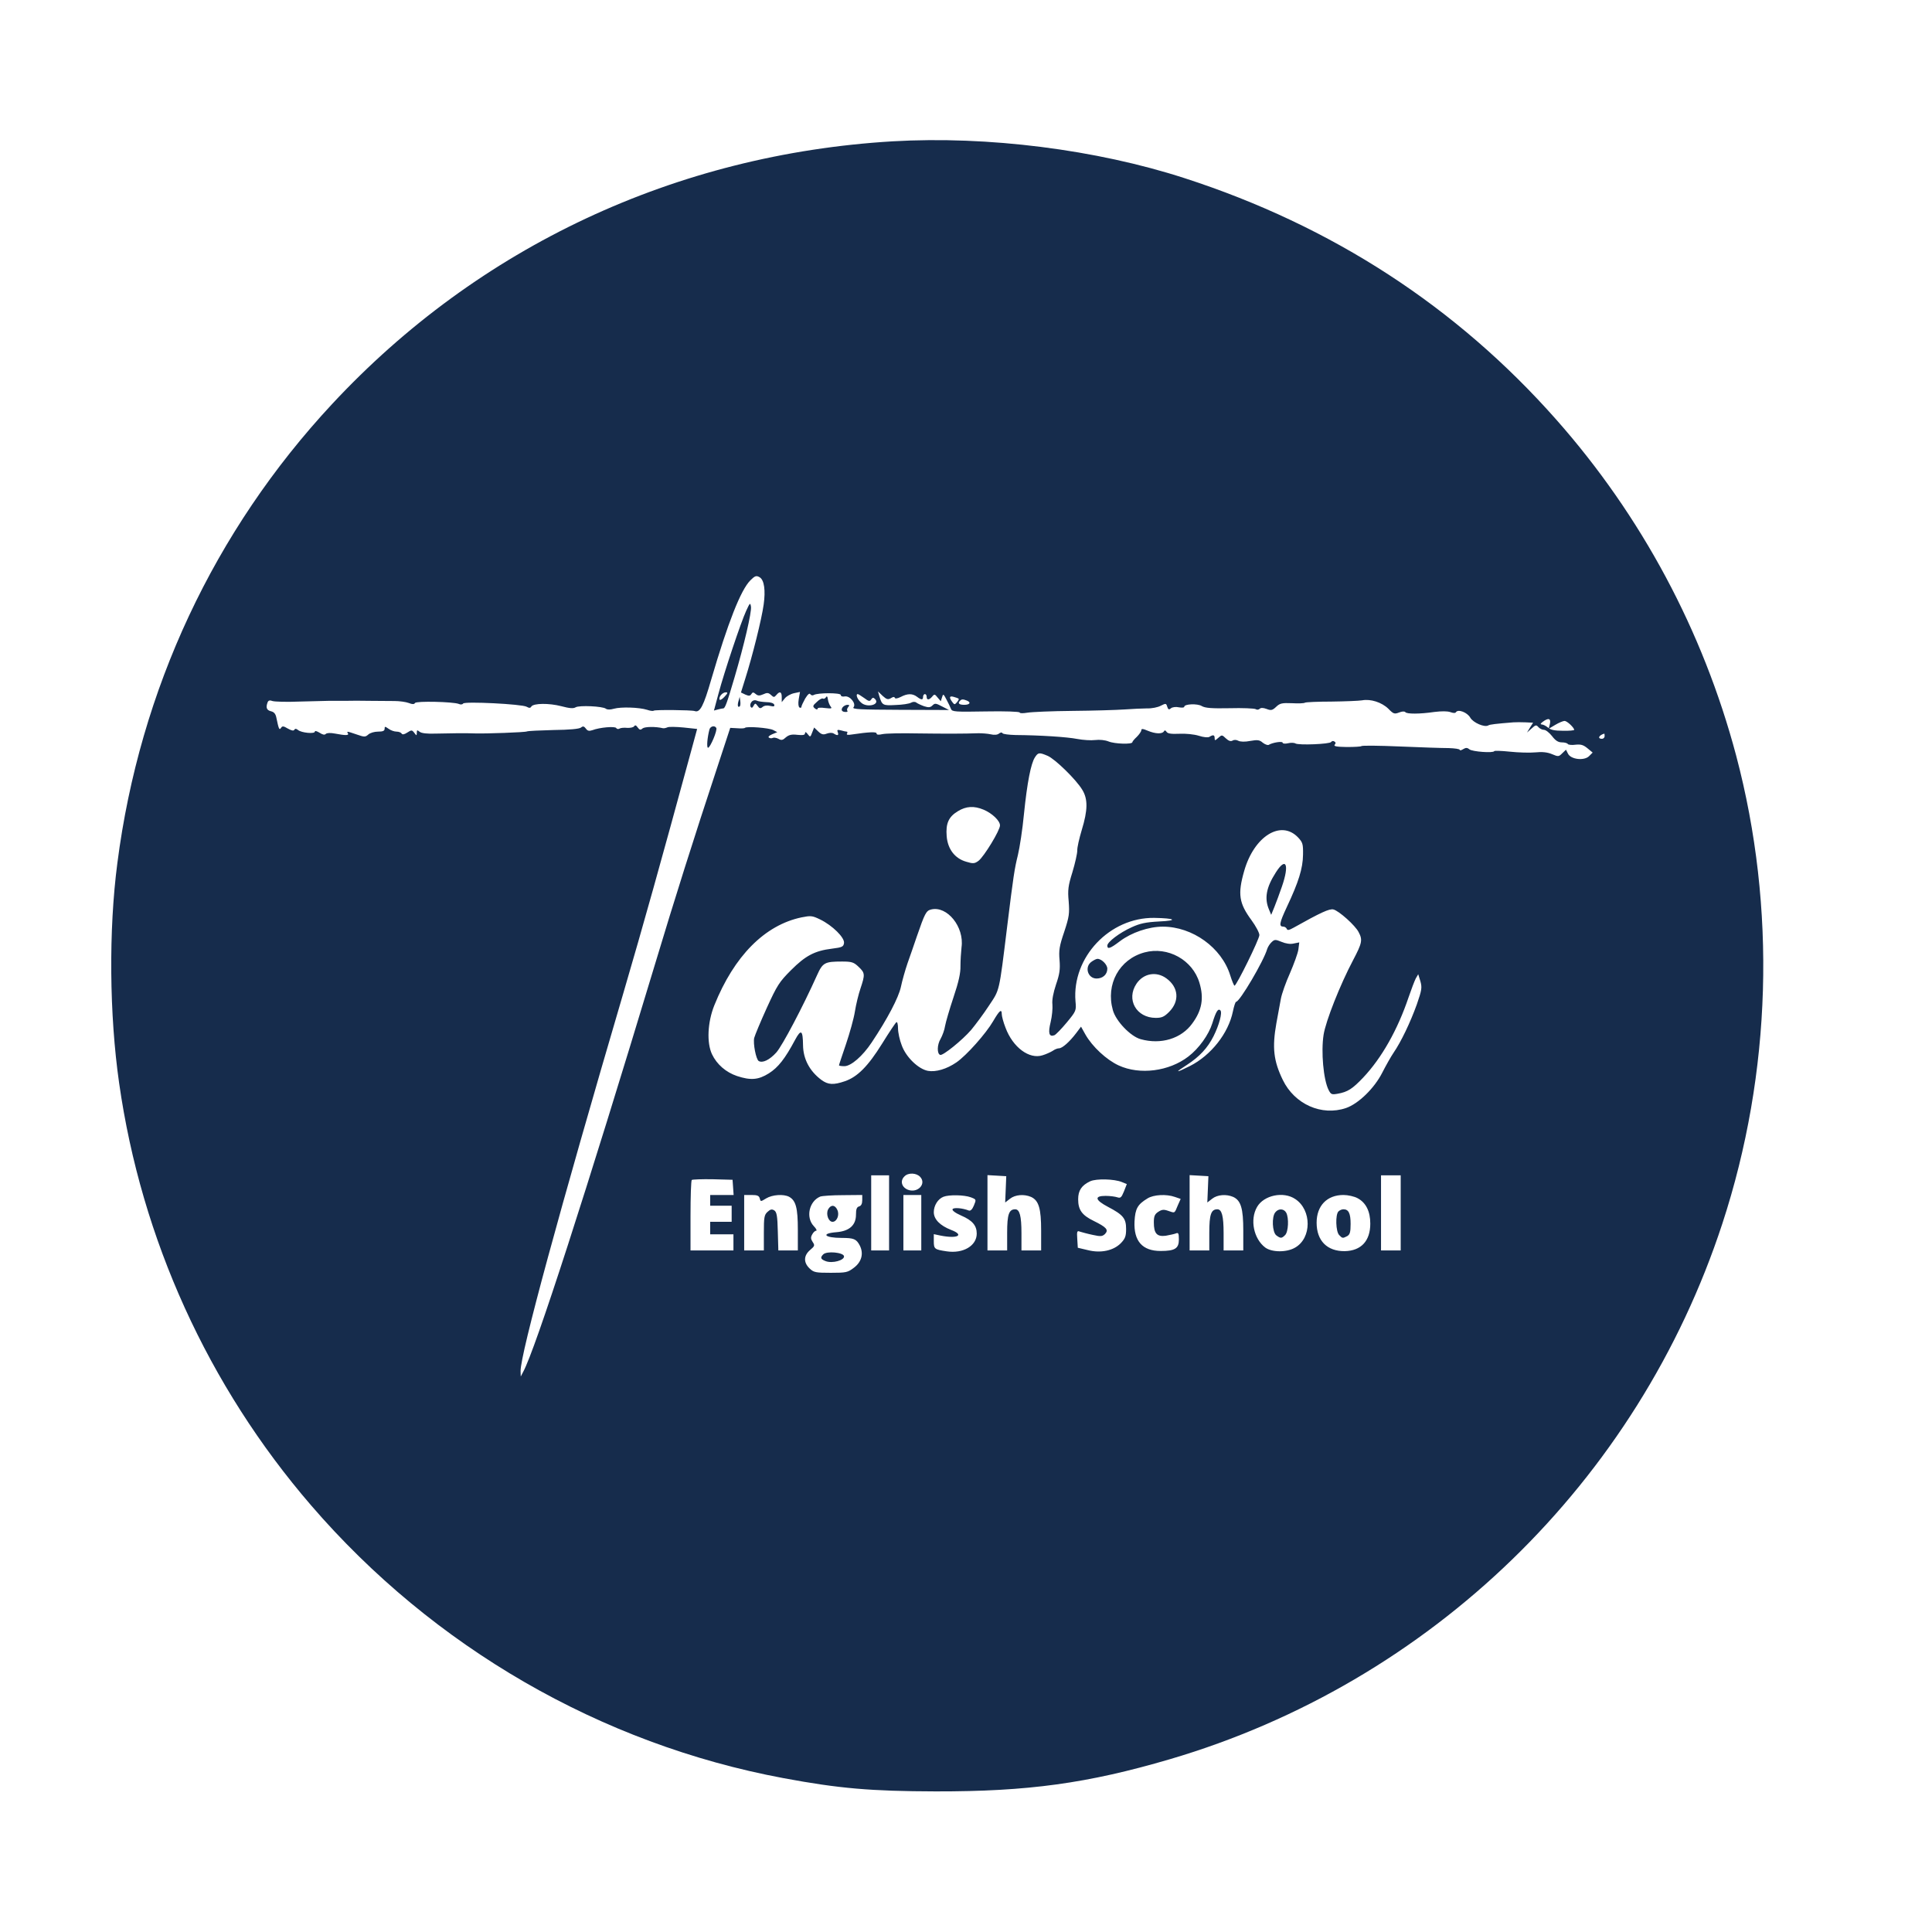 <?xml version="1.0" standalone="no"?>
<!DOCTYPE svg PUBLIC "-//W3C//DTD SVG 20010904//EN"
 "http://www.w3.org/TR/2001/REC-SVG-20010904/DTD/svg10.dtd">
<svg version="1.0" xmlns="http://www.w3.org/2000/svg"
 width="1080pt" height="1080pt" viewBox="0 0 1080 1080"
 preserveAspectRatio="xMidYMid meet">

<g transform="translate(0,1080) scale(0.1,-0.1)"
fill="#162C4C" stroke="none">
<path d="M4990 10010 c-1211 -72 -2314 -588 -3133 -1468 -660 -709 -1076
-1597 -1201 -2567 -49 -374 -45 -846 10 -1230 124 -871 497 -1692 1073 -2360
683 -793 1621 -1335 2641 -1525 311 -58 489 -73 850 -74 517 -1 850 45 1310
180 1458 429 2616 1552 3088 2994 276 843 303 1764 77 2617 -185 696 -529
1339 -1006 1878 -557 630 -1252 1082 -2077 1349 -493 160 -1101 237 -1632 206z
m-742 -2438 c24 -16 32 -72 21 -151 -11 -81 -63 -289 -103 -415 l-24 -77 25
-12 c19 -8 26 -8 33 3 7 11 11 12 25 0 12 -10 21 -10 42 -1 21 10 29 9 43 -4
15 -14 18 -14 30 0 19 23 30 18 30 -12 l0 -28 18 22 c9 11 32 24 51 28 l33 7
-7 -40 c-4 -25 -2 -42 4 -47 6 -3 11 -2 11 4 0 5 10 26 21 46 15 24 24 32 29
24 4 -6 13 -8 19 -4 22 13 151 13 151 0 0 -7 9 -11 23 -8 29 4 65 -41 48 -61
-9 -11 37 -13 261 -14 l273 -1 -39 20 c-34 18 -40 19 -53 6 -12 -12 -22 -13
-47 -5 -17 6 -36 15 -43 20 -7 6 -19 6 -30 0 -10 -6 -49 -12 -86 -13 -73 -4
-76 -2 -92 51 l-7 25 26 -25 c22 -20 30 -22 46 -13 12 8 20 9 22 2 2 -6 15 -4
33 5 38 20 66 20 91 1 25 -19 34 -19 34 0 0 8 5 15 10 15 6 0 10 -7 10 -15 0
-20 14 -19 31 1 12 15 15 14 30 -5 l18 -21 7 22 c6 21 8 20 25 -13 10 -18 21
-42 25 -52 6 -16 23 -17 195 -14 105 2 189 -1 189 -6 0 -5 19 -5 43 -1 23 4
137 9 252 10 116 1 246 5 290 8 44 3 101 6 127 6 26 -1 61 6 77 15 28 14 30
14 36 -6 5 -16 10 -18 21 -8 8 6 27 9 44 5 17 -3 30 -2 30 3 0 16 74 19 98 4
19 -11 54 -14 156 -12 72 2 137 -1 145 -5 7 -5 17 -4 23 2 6 6 19 6 38 -1 25
-10 33 -8 54 12 21 20 33 22 88 20 34 -2 68 -1 73 3 6 3 72 6 148 6 76 1 152
4 171 7 48 9 110 -11 147 -47 28 -29 34 -31 60 -21 17 7 31 7 35 2 7 -11 81
-11 162 1 41 5 73 5 90 -1 16 -6 28 -6 31 0 12 18 63 -1 80 -31 16 -28 80 -56
101 -43 8 5 40 9 140 17 14 1 44 1 68 0 l42 -2 -17 -27 -17 -28 26 23 c22 20
26 21 38 7 7 -8 21 -15 31 -15 10 0 30 -16 45 -35 19 -25 34 -35 55 -35 15 0
30 -4 33 -9 3 -5 23 -7 44 -4 29 3 43 -1 66 -20 l29 -24 -20 -20 c-27 -27
-102 -19 -118 14 l-11 22 -21 -20 c-19 -19 -22 -20 -57 -5 -26 11 -55 14 -94
10 -31 -3 -95 -1 -142 4 -47 5 -86 6 -87 3 -5 -12 -123 -3 -139 10 -12 10 -20
10 -35 1 -10 -7 -19 -8 -19 -4 0 5 -28 9 -62 10 -35 0 -157 4 -273 9 -115 5
-212 6 -215 2 -3 -3 -39 -5 -82 -5 -57 1 -74 4 -67 13 7 7 6 14 -2 18 -6 4
-14 3 -18 -3 -7 -12 -182 -19 -200 -8 -6 4 -25 5 -41 1 -17 -4 -30 -2 -30 3 0
10 -57 1 -78 -12 -5 -3 -20 2 -33 12 -18 16 -30 17 -70 10 -30 -6 -56 -5 -67
1 -11 6 -24 6 -32 1 -10 -6 -22 -2 -37 12 -22 21 -23 21 -43 3 -18 -16 -20
-16 -20 -2 0 19 -8 21 -29 8 -8 -5 -32 -3 -60 6 -25 8 -74 13 -109 11 -45 -2
-65 1 -71 11 -6 9 -11 10 -15 2 -10 -15 -47 -14 -90 4 -28 12 -36 12 -36 3 0
-7 -12 -24 -25 -37 -14 -13 -25 -26 -25 -30 0 -13 -99 -10 -133 4 -20 8 -50
11 -75 8 -23 -3 -68 0 -100 6 -55 11 -207 21 -345 22 -37 1 -70 5 -73 10 -3 6
-11 5 -20 -2 -8 -7 -26 -9 -46 -4 -18 4 -49 6 -68 6 -83 -3 -186 -3 -340 -1
-91 2 -180 0 -197 -4 -22 -5 -33 -4 -33 4 0 10 -44 8 -138 -6 -23 -4 -32 -2
-27 5 3 6 3 11 -2 11 -4 0 -19 3 -32 7 -20 5 -23 3 -18 -10 7 -19 -1 -21 -22
-8 -9 6 -24 5 -39 0 -20 -8 -30 -5 -48 12 l-23 22 -11 -28 c-10 -27 -11 -27
-25 -9 -10 13 -14 14 -15 5 0 -10 -11 -12 -42 -9 -33 4 -48 0 -65 -14 -17 -16
-25 -18 -42 -8 -12 6 -26 8 -31 5 -6 -3 -15 -3 -21 1 -7 4 -1 11 17 19 l29 12
-23 12 c-23 12 -148 22 -158 12 -3 -3 -22 -4 -44 -2 l-38 2 -70 -213 c-134
-405 -241 -744 -352 -1113 -383 -1269 -668 -2150 -735 -2273 l-14 -27 -1 30
c-1 95 219 904 575 2115 114 389 207 722 378 1350 l34 125 -75 8 c-42 4 -83 5
-91 1 -9 -4 -20 -6 -25 -5 -42 10 -101 9 -114 -1 -11 -10 -17 -9 -27 5 -9 13
-15 15 -20 7 -4 -6 -21 -10 -39 -9 -17 2 -37 0 -43 -4 -6 -4 -15 -3 -18 3 -7
11 -92 4 -134 -12 -18 -6 -27 -4 -36 9 -10 13 -16 15 -27 6 -9 -8 -65 -13
-153 -14 -77 -2 -144 -5 -150 -8 -9 -5 -230 -13 -290 -11 -46 2 -145 1 -217
-1 -51 -2 -82 2 -92 10 -14 11 -16 11 -16 -5 -1 -18 -1 -18 -14 -1 -13 17 -16
17 -39 2 -17 -11 -27 -13 -32 -6 -3 6 -16 11 -28 11 -13 0 -33 7 -45 16 -20
14 -22 14 -22 0 0 -12 -10 -16 -37 -16 -20 0 -44 -7 -54 -16 -17 -15 -22 -15
-65 0 -56 19 -57 19 -49 6 7 -12 -14 -12 -72 -1 -26 5 -46 4 -52 -2 -7 -7 -18
-4 -35 7 -15 9 -26 12 -26 6 0 -14 -75 -7 -94 9 -10 8 -16 9 -21 1 -4 -7 -16
-4 -36 7 -25 15 -31 15 -38 4 -10 -15 -13 -6 -26 56 -4 22 -13 33 -31 37 -24
6 -29 21 -18 50 4 10 12 13 27 7 12 -4 81 -6 152 -3 72 2 144 4 160 4 17 0 57
0 90 0 33 1 98 1 145 0 47 0 108 -1 136 -1 27 0 63 -5 79 -11 20 -8 30 -8 35
0 7 12 212 7 244 -5 10 -5 21 -4 25 2 8 13 329 -3 355 -18 14 -8 21 -8 26 1
12 19 99 20 168 2 45 -12 67 -14 80 -6 20 12 151 6 169 -8 8 -6 24 -6 45 0 39
11 140 8 185 -6 17 -6 34 -8 37 -5 6 6 211 4 229 -2 30 -11 50 28 93 177 93
317 165 500 218 553 27 27 34 29 54 17z m583 -674 c25 -19 31 -20 39 -8 7 11
12 12 21 3 32 -32 -45 -52 -78 -20 -21 18 -31 47 -18 47 3 0 19 -10 36 -22z
m528 -4 c2 -2 -2 -11 -10 -20 -12 -14 -14 -14 -26 2 -19 26 -16 36 10 28 12
-3 24 -8 26 -10z m45 -10 c26 -10 18 -24 -14 -24 -29 0 -38 9 -23 23 8 9 17 9
37 1z m3260 -131 l-7 -27 37 22 c20 12 44 22 52 22 14 0 53 -37 54 -50 0 -3
-29 -6 -64 -5 -46 0 -69 5 -83 18 -11 9 -26 17 -34 17 -10 1 -8 5 5 15 32 24
47 19 40 -12z m306 -68 c0 -8 -7 -15 -15 -15 -26 0 -18 20 13 29 1 1 2 -6 2
-14z m-3114 -110 c41 -17 160 -133 194 -190 32 -52 31 -114 -3 -225 -14 -47
-26 -98 -25 -115 0 -16 -12 -70 -27 -120 -24 -77 -27 -100 -21 -164 5 -68 3
-85 -25 -170 -27 -79 -31 -104 -26 -159 4 -52 0 -78 -20 -136 -15 -46 -23 -85
-20 -111 2 -22 -2 -66 -10 -99 -15 -61 -9 -84 21 -73 8 3 39 35 69 71 53 64
54 67 49 119 -20 246 191 469 440 466 118 -2 137 -15 28 -20 -75 -4 -107 -11
-153 -32 -69 -31 -137 -83 -137 -103 0 -22 16 -17 71 25 64 48 160 81 239 81
166 0 329 -117 377 -272 10 -32 21 -58 24 -58 11 0 139 260 139 283 0 13 -20
50 -44 83 -70 95 -78 146 -41 275 55 194 205 288 301 188 26 -28 29 -36 28
-97 -1 -77 -25 -153 -90 -291 -43 -92 -46 -111 -19 -111 7 0 15 -6 18 -12 3
-10 13 -8 38 6 150 84 201 108 223 102 30 -7 123 -90 141 -127 23 -43 19 -61
-31 -156 -73 -138 -153 -341 -165 -417 -15 -95 -1 -252 28 -309 13 -25 17 -27
51 -21 56 10 82 27 142 90 104 110 193 268 254 449 15 44 33 91 40 105 l14 24
12 -39 c10 -36 8 -49 -20 -130 -36 -100 -88 -209 -130 -270 -15 -22 -43 -72
-63 -111 -44 -87 -133 -174 -203 -198 -136 -46 -287 21 -353 157 -52 107 -60
181 -36 317 9 47 20 108 25 136 5 28 28 93 51 144 22 51 44 111 47 132 l5 40
-30 -6 c-20 -5 -45 -1 -69 9 -34 14 -39 14 -55 -1 -10 -9 -21 -26 -25 -38 -19
-67 -154 -296 -174 -296 -4 0 -12 -25 -18 -54 -25 -122 -122 -245 -240 -305
-82 -41 -88 -39 -16 7 69 45 115 94 148 160 31 62 50 132 38 144 -13 13 -25
-7 -45 -72 -20 -64 -75 -141 -134 -186 -108 -83 -271 -104 -389 -50 -68 31
-148 105 -187 174 l-24 43 -27 -36 c-38 -50 -78 -85 -96 -85 -9 0 -24 -6 -35
-14 -11 -7 -37 -19 -57 -25 -74 -24 -166 44 -207 154 -12 30 -21 65 -21 75 0
33 -13 22 -48 -38 -40 -69 -149 -192 -206 -231 -54 -37 -115 -55 -159 -47 -53
10 -122 76 -146 142 -12 30 -21 73 -21 95 0 22 -4 38 -9 35 -5 -3 -41 -57 -80
-120 -79 -127 -138 -186 -208 -210 -64 -22 -94 -20 -131 7 -66 49 -102 117
-103 194 -1 85 -11 92 -44 31 -57 -107 -95 -155 -147 -188 -59 -37 -102 -40
-178 -15 -62 21 -113 65 -140 122 -30 64 -25 178 13 273 111 276 282 449 488
492 51 10 59 10 104 -12 68 -33 138 -102 133 -132 -3 -20 -10 -24 -67 -31 -97
-12 -148 -39 -229 -120 -66 -66 -78 -85 -136 -212 -35 -77 -66 -152 -70 -167
-7 -31 10 -119 25 -129 22 -13 61 6 99 48 34 39 147 253 227 431 32 71 43 77
140 77 55 0 66 -4 93 -30 36 -34 36 -43 10 -121 -11 -32 -25 -90 -31 -128 -6
-39 -29 -121 -50 -183 -21 -62 -39 -115 -39 -118 0 -3 14 -5 30 -5 37 0 102
56 153 133 88 132 150 250 163 310 7 34 24 94 37 132 14 39 37 106 52 150 45
130 52 144 80 151 89 22 186 -97 170 -211 -3 -27 -6 -75 -6 -105 1 -39 -10
-89 -39 -175 -22 -66 -43 -138 -47 -160 -3 -22 -15 -54 -25 -72 -20 -33 -21
-84 -2 -90 15 -5 123 82 173 140 24 29 69 89 99 135 61 92 56 68 102 442 35
284 41 323 60 400 10 41 26 145 34 230 18 177 39 282 61 316 18 28 24 29 71 9z
m-358 -301 c48 -20 92 -62 92 -88 0 -28 -89 -174 -120 -198 -22 -16 -30 -17
-69 -5 -63 18 -103 70 -109 142 -6 72 11 109 62 140 47 29 91 31 144 9z m-354
-2053 c36 -39 -14 -92 -68 -72 -36 14 -46 50 -20 75 21 22 67 20 88 -3z m-174
-201 l0 -210 -50 0 -50 0 0 210 0 210 50 0 50 0 0 -210z m652 131 l-3 -73 27
21 c29 23 79 27 118 10 43 -20 56 -65 56 -188 l0 -111 -55 0 -55 0 0 96 c0 97
-10 134 -35 134 -35 0 -45 -29 -45 -131 l0 -99 -55 0 -55 0 0 211 0 210 53 -3
52 -3 -3 -74z m1130 0 l-3 -73 27 21 c29 23 79 27 118 10 43 -20 56 -65 56
-188 l0 -111 -55 0 -55 0 0 96 c0 97 -10 134 -35 134 -35 0 -45 -29 -45 -131
l0 -99 -55 0 -55 0 0 211 0 210 53 -3 52 -3 -3 -74z m1078 -131 l0 -210 -55 0
-55 0 0 210 0 210 55 0 55 0 0 -210z m-3732 143 l3 -43 -65 0 -66 0 0 -30 0
-30 60 0 60 0 0 -45 0 -45 -60 0 -60 0 0 -35 0 -35 65 0 65 0 0 -45 0 -45
-120 0 -120 0 0 193 c0 107 3 197 7 201 4 3 57 5 117 4 l111 -3 3 -42z m2174
29 l27 -11 -16 -41 c-14 -34 -19 -39 -37 -33 -12 4 -41 8 -66 8 -64 0 -59 -23
13 -61 86 -45 102 -65 102 -124 0 -40 -5 -54 -29 -79 -41 -42 -112 -58 -186
-39 l-55 13 -3 49 c-3 43 -1 48 15 41 10 -3 42 -12 71 -18 45 -10 54 -9 69 5
22 23 8 38 -63 73 -66 32 -87 62 -87 121 0 49 19 78 68 101 34 15 134 13 177
-5z m-2025 -91 c5 -19 5 -19 36 0 35 21 97 25 128 9 38 -21 49 -62 49 -185 l0
-115 -55 0 -54 0 -3 106 c-2 87 -6 109 -20 118 -13 8 -22 6 -37 -8 -19 -17
-21 -31 -21 -118 l0 -98 -55 0 -55 0 0 155 0 155 41 0 c32 0 42 -4 46 -19z
m573 -10 c0 -20 -6 -32 -18 -35 -13 -4 -17 -16 -17 -46 0 -59 -37 -92 -109
-98 -90 -7 -67 -32 29 -32 68 0 82 -6 101 -42 23 -45 11 -92 -33 -125 -34 -26
-43 -28 -129 -28 -84 0 -95 2 -118 24 -35 33 -34 72 2 103 26 22 28 26 15 45
-11 17 -12 26 -3 42 6 12 16 21 22 21 6 0 1 12 -13 26 -46 49 -26 139 36 165
11 4 68 8 128 8 l107 1 0 -29z m330 -126 l0 -155 -50 0 -50 0 0 155 0 155 50
0 50 0 0 -155z m277 142 c31 -12 31 -12 17 -46 -9 -22 -19 -31 -28 -28 -36 14
-84 18 -91 8 -4 -7 14 -21 48 -36 63 -27 87 -56 87 -101 0 -68 -76 -113 -168
-99 -68 10 -72 13 -72 57 l0 39 38 -8 c96 -19 135 3 58 32 -61 24 -96 59 -96
99 0 37 23 74 54 86 30 12 115 11 153 -3z m1141 2 l32 -11 -16 -36 c-19 -46
-15 -44 -53 -31 -25 9 -36 8 -56 -5 -20 -13 -25 -25 -25 -59 0 -62 17 -81 66
-75 21 4 47 9 57 13 14 6 17 1 17 -34 0 -50 -22 -64 -102 -64 -102 0 -151 55
-146 165 4 72 17 95 73 129 34 21 105 25 153 8z m673 -12 c92 -61 92 -218 -1
-271 -47 -28 -130 -27 -167 0 -65 49 -87 156 -46 227 38 66 148 89 214 44z
m348 5 c47 -25 71 -74 71 -142 0 -97 -51 -152 -143 -154 -98 -1 -157 58 -157
159 0 95 58 155 150 155 25 0 61 -8 79 -18z"/>
<path d="M4171 7385 c-29 -63 -122 -340 -155 -464 l-25 -93 22 6 c12 3 25 6
30 6 10 0 21 30 63 173 54 183 96 364 92 395 -4 25 -6 23 -27 -23z m-122 -481
c-13 -14 -25 -20 -27 -14 -5 15 17 40 36 40 12 0 10 -6 -9 -26z"/>
<path d="M4617 6902 c-5 -7 -12 -10 -17 -7 -5 3 -20 -5 -34 -19 -23 -20 -24
-25 -11 -36 9 -7 15 -8 15 -2 0 6 16 8 43 4 35 -4 40 -3 30 9 -6 8 -13 25 -15
39 -2 17 -6 21 -11 12z"/>
<path d="M4128 6880 c-7 -24 -3 -38 8 -28 3 4 4 17 2 30 l-3 23 -7 -25z"/>
<path d="M4201 6876 c-7 -8 -9 -20 -5 -27 5 -8 10 -7 16 5 9 16 11 16 23 0 10
-15 16 -16 28 -6 9 8 26 10 42 6 21 -5 26 -3 23 7 -3 8 -20 14 -44 14 -21 1
-46 4 -55 9 -10 4 -21 1 -28 -8z"/>
<path d="M4711 6847 c-12 -16 -5 -27 17 -27 9 0 12 3 9 7 -4 3 -2 12 4 20 9
10 8 13 -4 13 -8 0 -20 -6 -26 -13z"/>
<path d="M3966 6723 c-12 -45 -17 -103 -8 -103 12 0 54 99 46 111 -9 15 -32
10 -38 -8z"/>
<path d="M7132 5923 c-54 -84 -65 -145 -38 -208 l12 -29 18 44 c10 25 29 76
42 114 43 124 23 169 -34 79z"/>
<path d="M6398 5476 c-141 -38 -218 -178 -177 -323 17 -61 98 -146 155 -162
114 -32 228 3 289 88 54 73 66 141 40 227 -38 128 -177 205 -307 170z m122
-145 c69 -50 75 -128 15 -188 -27 -27 -41 -33 -74 -33 -109 0 -167 103 -108
191 39 58 111 71 167 30z"/>
<path d="M6102 5424 c-41 -28 -22 -94 28 -94 35 0 60 23 60 55 0 23 -32 55
-55 55 -6 0 -21 -7 -33 -16z"/>
<path d="M4629 4039 c-13 -26 2 -69 25 -69 24 0 40 38 27 66 -13 30 -37 31
-52 3z"/>
<path d="M4602 3788 c-18 -18 -15 -27 14 -38 37 -14 106 5 102 28 -4 21 -96
30 -116 10z"/>
<path d="M7129 4023 c-21 -25 -17 -112 6 -129 24 -18 30 -17 49 2 18 18 22 95
6 125 -13 23 -43 25 -61 2z"/>
<path d="M7482 4028 c-18 -18 -15 -113 4 -132 18 -19 20 -19 45 -6 15 9 19 22
19 68 0 59 -11 82 -40 82 -9 0 -21 -5 -28 -12z"/>
</g>
</svg>
